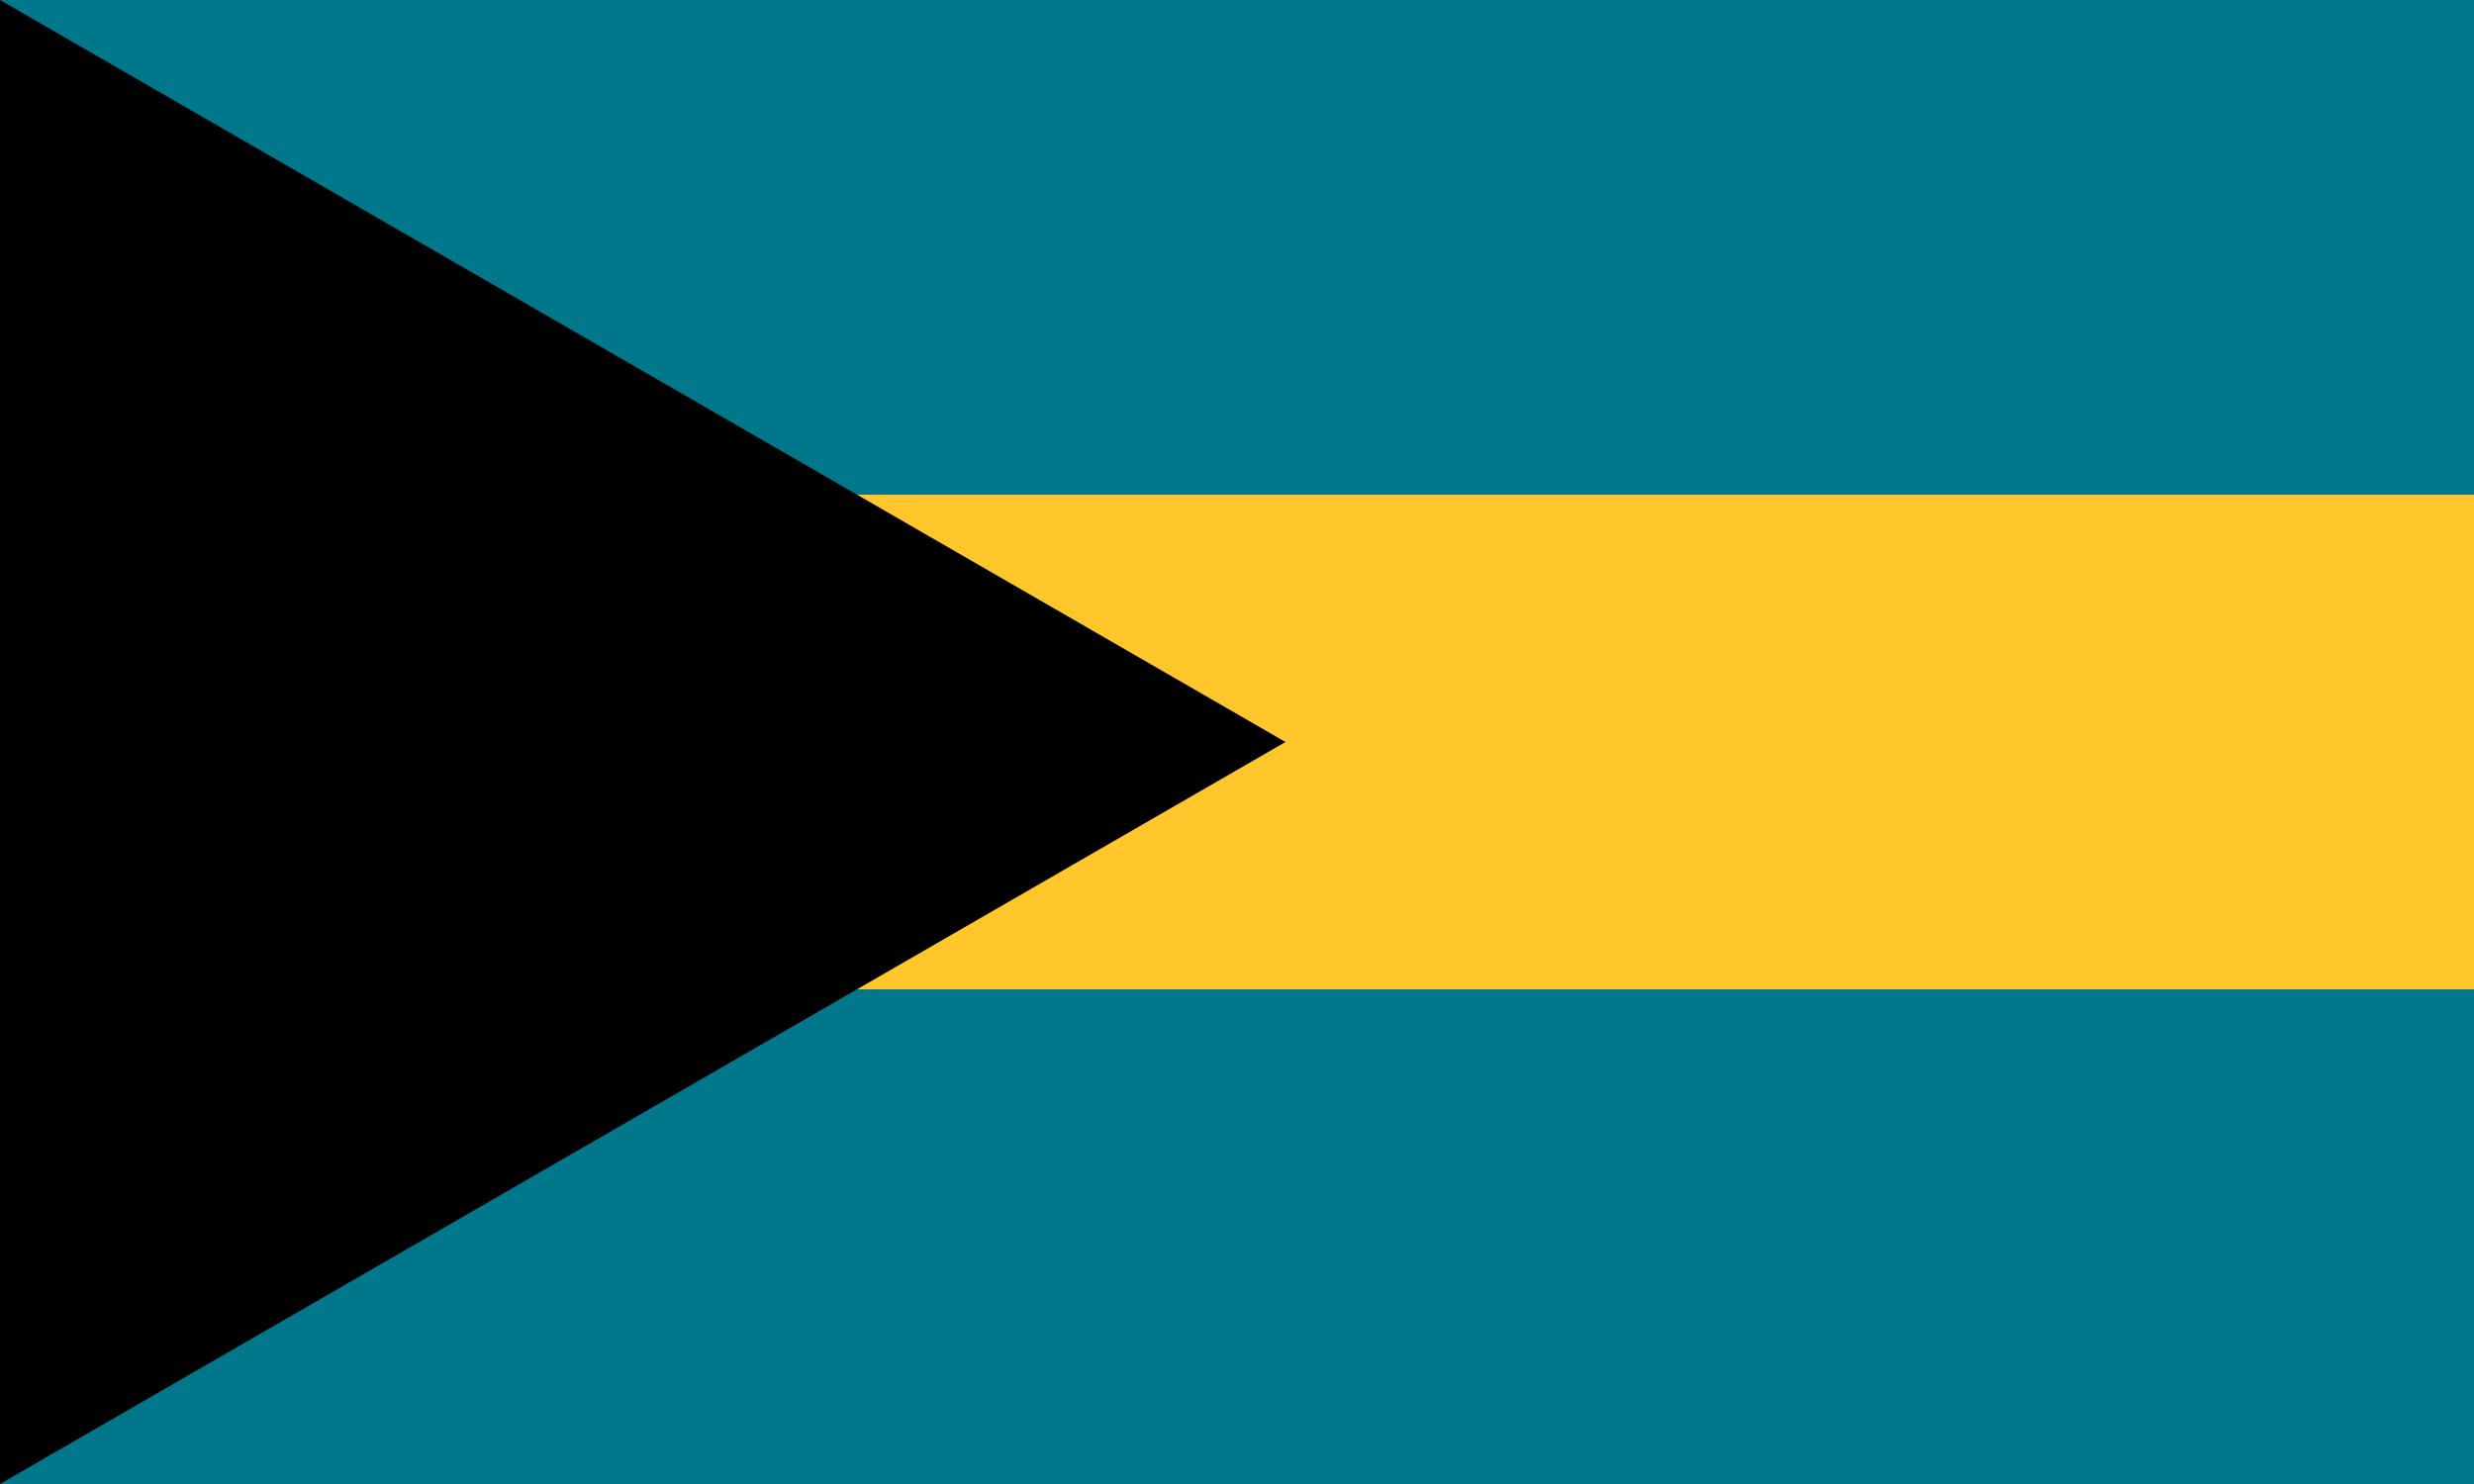 <?xml version="1.0" encoding="UTF-8" standalone="no"?>
<svg
   width="1000"
   height="600"
   viewBox="0 0 5 3"
   version="1.1"
   id="svg3"
   sodipodi:docname="bs.svg"
   inkscape:version="1.3.2 (091e20e, 2023-11-25, custom)"
   xmlns:inkscape="http://www.inkscape.org/namespaces/inkscape"
   xmlns:sodipodi="http://sodipodi.sourceforge.net/DTD/sodipodi-0.dtd"
   xmlns="http://www.w3.org/2000/svg"
   xmlns:svg="http://www.w3.org/2000/svg">
  <defs
     id="defs3" />
  <sodipodi:namedview
     id="namedview3"
     pagecolor="#505050"
     bordercolor="#eeeeee"
     borderopacity="1"
     inkscape:showpageshadow="0"
     inkscape:pageopacity="0"
     inkscape:pagecheckerboard="0"
     inkscape:deskcolor="#505050"
     inkscape:zoom="0.42208333"
     inkscape:cx="599.4077"
     inkscape:cy="299.70385"
     inkscape:window-width="2560"
     inkscape:window-height="1417"
     inkscape:window-x="3832"
     inkscape:window-y="313"
     inkscape:window-maximized="1"
     inkscape:current-layer="svg3" />
  <path
     fill="#00778b"
     d="M 0,0 H 5 V 3 H 0 Z"
     id="path1"
     style="stroke-width:0.913" />
  <path
     fill="#ffc72c"
     d="M 0.833,1 H 5 V 2 H 0.833 Z"
     id="path2"
     style="stroke-width:0.913" />
  <path
     d="M 2.598,1.5 0,3 V 0 Z"
     id="path3" />
</svg>
